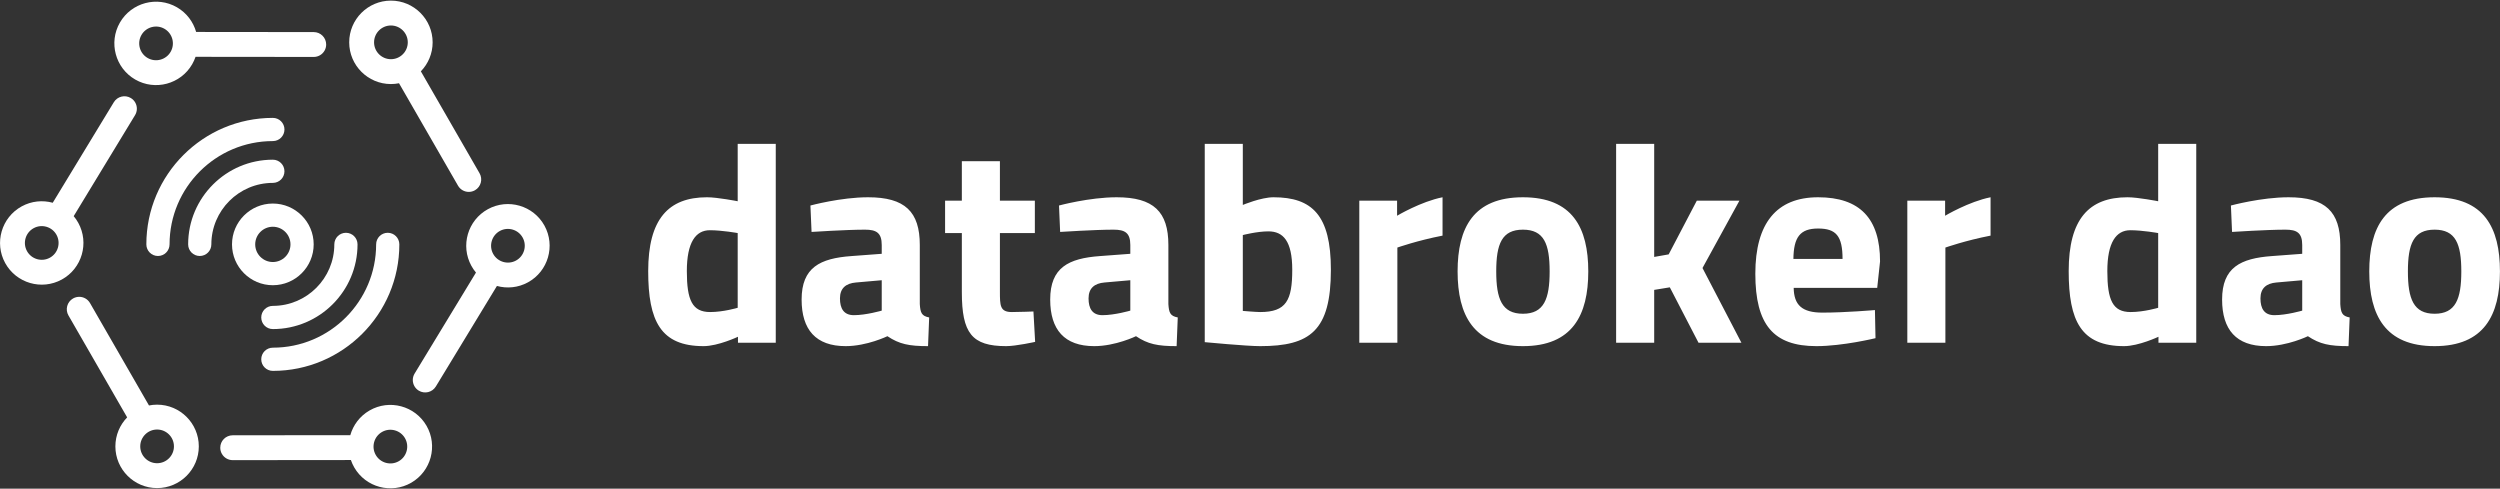 <?xml version="1.0" encoding="UTF-8" standalone="no"?>
<svg width="2993px" height="585px" viewBox="0 0 2993 585" version="1.1" xmlns="http://www.w3.org/2000/svg" xmlns:xlink="http://www.w3.org/1999/xlink">
    <rect x="0" y="0" width="2993" height="585" fill="#333333" stroke="none"/>
    <!-- Generator: Sketch 43.2 (39069) - http://www.bohemiancoding.com/sketch -->
    <title>databroker-logo-white</title>
    <desc>Created with Sketch.</desc>
    <defs></defs>
    <g id="Desktop" stroke="none" stroke-width="1" fill="none" fill-rule="evenodd">
        <g id="databroker-logo-white" fill-rule="nonzero" fill="#FFFFFF">
            <g id="SvgjsG1879" transform="translate(770.495, 166.315)">
                <path d="M158.245,5.915 L158.245,244 L113.009,244 L113.009,236.858 C113.009,236.858 89.201,248.082 71.854,248.082 C20.496,248.082 5.531,218.151 5.531,158.29 C5.531,96.047 29.679,69.858 75.936,69.858 C88.52,69.858 112.669,74.62 112.669,74.62 L112.669,5.915 L158.245,5.915 L158.245,5.915 Z M79.677,207.267 C95.663,207.267 112.669,202.165 112.669,202.165 L112.669,112.713 C112.669,112.713 93.962,109.312 79.337,109.312 C62.331,109.312 51.787,123.937 51.787,158.29 C51.787,192.982 58.25,207.267 79.677,207.267 L79.677,207.267 Z M330.687,126.999 L330.687,197.744 C331.367,207.948 332.728,212.029 341.911,213.73 L340.551,248.082 C317.762,248.082 306.198,245.701 291.913,236.178 C291.913,236.178 267.424,248.082 241.915,248.082 C206.203,248.082 189.196,228.355 189.196,192.302 C189.196,153.868 211.304,142.984 248.718,140.263 L285.111,137.542 L285.111,126.999 C285.111,112.373 278.648,108.632 265.044,108.632 C242.596,108.632 201.101,111.353 201.101,111.353 L199.74,79.722 C199.74,79.722 236.133,69.858 268.785,69.858 C313.001,69.858 330.687,87.204 330.687,126.999 L330.687,126.999 Z M285.111,169.174 L254.16,171.895 C242.255,172.915 235.113,178.697 235.113,190.941 C235.113,202.846 239.534,211.009 251.779,211.009 C266.404,211.009 285.111,205.567 285.111,205.567 L285.111,169.174 L285.111,169.174 Z M468.436,112.713 L426.601,112.713 L426.601,182.438 C426.601,199.444 426.601,207.267 440.887,207.267 C450.41,207.267 466.736,206.587 466.736,206.587 L468.777,242.98 C468.777,242.98 445.988,248.082 434.084,248.082 C392.929,248.082 381.025,232.436 381.025,183.459 L381.025,112.713 L360.958,112.713 L360.958,73.94 L381.025,73.94 L381.025,26.663 L426.601,26.663 L426.601,73.94 L468.436,73.94 L468.436,112.713 L468.436,112.713 Z M628.294,126.999 L628.294,197.744 C628.974,207.948 630.334,212.029 639.518,213.73 L638.157,248.082 C615.369,248.082 603.805,245.701 589.52,236.178 C589.52,236.178 565.031,248.082 539.522,248.082 C503.809,248.082 486.803,228.355 486.803,192.302 C486.803,153.868 508.911,142.984 546.324,140.263 L582.717,137.542 L582.717,126.999 C582.717,112.373 576.255,108.632 562.65,108.632 C540.202,108.632 498.707,111.353 498.707,111.353 L497.347,79.722 C497.347,79.722 533.74,69.858 566.392,69.858 C610.607,69.858 628.294,87.204 628.294,126.999 L628.294,126.999 Z M582.717,169.174 L551.766,171.895 C539.862,172.915 532.719,178.697 532.719,190.941 C532.719,202.846 537.141,211.009 549.385,211.009 C564.011,211.009 582.717,205.567 582.717,205.567 L582.717,169.174 L582.717,169.174 Z M754.139,69.858 C800.395,69.858 822.843,91.286 822.843,156.589 C822.843,229.715 798.014,248.082 738.153,248.082 C721.827,248.082 671.829,243.32 671.829,243.32 L671.829,5.915 L717.406,5.915 L717.406,79.041 C717.406,79.041 739.173,69.858 754.139,69.858 L754.139,69.858 Z M738.153,207.267 C769.444,207.267 776.587,193.322 776.587,156.589 C776.587,122.237 765.703,110.673 748.017,110.673 C734.412,110.673 717.406,115.094 717.406,115.094 L717.406,205.907 C717.406,205.907 733.051,207.267 738.153,207.267 L738.153,207.267 Z M856.856,244 L856.856,73.94 L902.092,73.94 L902.092,91.966 C902.092,91.966 930.662,74.96 956.511,69.858 L956.511,115.775 C926.581,121.557 902.432,130.06 902.432,130.06 L902.432,244 L856.856,244 Z M1052.766,69.858 C1111.947,69.858 1130.994,106.251 1130.994,158.63 C1130.994,211.009 1111.947,248.082 1052.766,248.082 C993.585,248.082 974.538,211.009 974.538,158.63 C974.538,106.251 993.585,69.858 1052.766,69.858 Z M1052.766,209.308 C1077.935,209.308 1084.737,191.622 1084.737,158.63 C1084.737,125.638 1077.935,108.632 1052.766,108.632 C1027.597,108.632 1020.794,125.638 1020.794,158.63 C1020.794,191.622 1027.597,209.308 1052.766,209.308 Z M1209.902,244 L1164.326,244 L1164.326,5.915 L1209.902,5.915 L1209.902,141.284 L1227.248,138.223 L1260.92,73.94 L1311.939,73.94 L1267.723,154.548 L1314.319,244 L1262.961,244 L1228.609,177.677 L1209.902,180.738 L1209.902,244 L1209.902,244 Z M1411.254,207.948 C1439.144,207.948 1474.177,204.886 1474.177,204.886 L1474.857,238.558 C1474.857,238.558 1435.743,248.082 1404.112,248.082 C1352.753,248.082 1330.985,222.573 1330.985,161.351 C1330.985,100.809 1356.495,69.858 1406.152,69.858 C1456.15,69.858 1480.299,95.367 1480.299,146.726 L1476.898,178.357 L1376.902,178.357 C1377.242,198.764 1386.765,207.948 1411.254,207.948 L1411.254,207.948 Z M1376.562,143.664 L1435.403,143.664 C1435.403,116.115 1427.58,107.271 1406.152,107.271 C1384.384,107.271 1376.902,117.815 1376.562,143.664 Z M1512.951,244 L1512.951,73.94 L1558.187,73.94 L1558.187,91.966 C1558.187,91.966 1586.757,74.96 1612.606,69.858 L1612.606,115.775 C1582.676,121.557 1558.527,130.06 1558.527,130.06 L1558.527,244 L1512.951,244 L1512.951,244 Z M1858.854,5.915 L1858.854,244 L1813.618,244 L1813.618,236.858 C1813.618,236.858 1789.81,248.082 1772.463,248.082 C1721.105,248.082 1706.14,218.151 1706.14,158.29 C1706.14,96.047 1730.288,69.858 1776.545,69.858 C1789.129,69.858 1813.278,74.62 1813.278,74.62 L1813.278,5.915 L1858.854,5.915 L1858.854,5.915 Z M1780.286,207.267 C1796.272,207.267 1813.278,202.165 1813.278,202.165 L1813.278,112.713 C1813.278,112.713 1794.571,109.312 1779.946,109.312 C1762.94,109.312 1752.396,123.937 1752.396,158.29 C1752.396,192.982 1758.859,207.267 1780.286,207.267 L1780.286,207.267 Z M2031.296,126.999 L2031.296,197.744 C2031.976,207.948 2033.337,212.029 2042.52,213.73 L2041.16,248.082 C2018.372,248.082 2006.807,245.701 1992.522,236.178 C1992.522,236.178 1968.034,248.082 1942.524,248.082 C1906.812,248.082 1889.805,228.355 1889.805,192.302 C1889.805,153.868 1911.913,142.984 1949.327,140.263 L1985.72,137.542 L1985.72,126.999 C1985.72,112.373 1979.258,108.632 1965.653,108.632 C1943.205,108.632 1901.71,111.353 1901.71,111.353 L1900.349,79.722 C1900.349,79.722 1936.742,69.858 1969.394,69.858 C2013.61,69.858 2031.296,87.204 2031.296,126.999 L2031.296,126.999 Z M1985.72,169.174 L1954.769,171.895 C1942.864,172.915 1935.722,178.697 1935.722,190.941 C1935.722,202.846 1940.144,211.009 1952.388,211.009 C1967.013,211.009 1985.72,205.567 1985.72,205.567 L1985.72,169.174 L1985.72,169.174 Z M2144.217,69.858 C2203.398,69.858 2222.445,106.251 2222.445,158.63 C2222.445,211.009 2203.398,248.082 2144.217,248.082 C2085.035,248.082 2065.989,211.009 2065.989,158.63 C2065.989,106.251 2085.035,69.858 2144.217,69.858 Z M2144.217,209.308 C2169.386,209.308 2176.188,191.622 2176.188,158.63 C2176.188,125.638 2169.386,108.632 2144.217,108.632 C2119.048,108.632 2112.245,125.638 2112.245,158.63 C2112.245,191.622 2119.048,209.308 2144.217,209.308 Z" id="Shape"></path>
            </g>
            <g id="SvgjsG1880" transform="translate(0.001, 0.525)">
                <path d="M574.12,206.899 L503.852,84.876 C512.568,75.886 517.945,63.638 517.945,50.16 C517.945,22.628 495.544,0.22 468.004,0.22 C440.464,0.22 418.063,22.621 418.063,50.16 C418.063,77.7 440.464,100.101 468.004,100.101 C471.329,100.101 474.572,99.768 477.712,99.146 L548.321,221.754 C551.075,226.537 556.081,229.218 561.228,229.218 C563.753,229.218 566.308,228.574 568.648,227.226 C575.779,223.124 578.223,214.023 574.12,206.899 Z M447.832,50.16 C447.832,39.038 456.889,29.989 468.011,29.989 C479.134,29.989 488.19,39.038 488.19,50.16 C488.19,61.283 479.134,70.34 468.011,70.34 C456.889,70.34 447.832,61.283 447.832,50.16 Z" id="Shape"></path>
                <path d="M521.803,462.156 L594.921,341.821 C606.992,345.131 620.314,343.954 632.133,337.46 C656.266,324.204 665.115,293.791 651.86,269.65 C638.597,245.517 608.184,236.668 584.051,249.93 C559.917,263.186 551.068,293.599 564.323,317.732 C565.923,320.65 567.774,323.331 569.833,325.789 L496.366,446.709 C493.5,451.426 493.567,457.105 496.04,461.623 C497.254,463.822 499.046,465.755 501.349,467.162 C508.377,471.42 517.537,469.183 521.803,462.156 Z M598.372,276.011 C608.125,270.657 620.41,274.234 625.772,283.987 C631.125,293.739 627.549,306.025 617.804,311.379 C608.058,316.733 595.766,313.156 590.412,303.411 C585.058,293.658 588.627,281.373 598.372,276.011 Z" id="Shape"></path>
                <path d="M81.956,377.129 L152.224,499.159 C143.516,508.149 138.132,520.39 138.132,533.875 C138.132,561.415 160.533,583.816 188.073,583.816 C215.613,583.816 238.013,561.415 238.013,533.875 C238.013,506.343 215.613,483.934 188.073,483.934 C184.748,483.934 181.504,484.275 178.365,484.897 L107.749,362.282 C104.994,357.498 99.988,354.832 94.841,354.832 C92.324,354.832 89.761,355.469 87.429,356.817 C80.305,360.912 77.854,370.013 81.956,377.129 Z M208.245,533.868 C208.245,544.99 199.188,554.047 188.065,554.047 C176.95,554.047 167.894,544.998 167.894,533.868 C167.894,522.752 176.95,513.703 188.065,513.703 C199.195,513.703 208.245,522.752 208.245,533.868 Z" id="Shape"></path>
                <path d="M136.259,121.872 L63.14,242.207 C51.062,238.897 37.74,240.074 25.921,246.568 C1.788,259.831 -7.061,290.252 6.201,314.385 C19.457,338.519 49.87,347.368 74.011,334.113 C98.152,320.85 107.001,290.437 93.738,266.296 C92.139,263.386 90.287,260.697 88.221,258.246 L161.688,137.327 C164.554,132.61 164.487,126.93 162.014,122.42 C160.799,120.214 159.007,118.273 156.697,116.874 C149.684,112.616 140.531,114.852 136.259,121.872 Z M59.682,308.024 C49.936,313.378 37.644,309.809 32.29,300.056 C26.936,290.311 30.513,278.018 40.258,272.664 C50.01,267.303 62.303,270.887 67.657,280.632 C73.011,290.385 69.442,302.67 59.682,308.024 Z" id="Shape"></path>
                <path d="M375.624,37.883 L234.814,37.735 C231.386,25.694 223.47,14.912 211.792,8.173 C187.947,-5.586 157.341,2.612 143.575,26.456 C129.816,50.309 138.021,80.914 161.866,94.673 C185.711,108.432 216.316,100.227 230.075,76.39 C231.741,73.509 233.067,70.525 234.111,67.496 L375.595,67.644 C381.119,67.644 385.932,64.652 388.509,60.187 C389.768,58.01 390.494,55.47 390.494,52.767 C390.501,44.562 383.844,37.89 375.624,37.883 Z M176.735,68.896 C167.109,63.342 163.791,50.982 169.352,41.348 C174.906,31.707 187.266,28.397 196.9,33.958 C206.534,39.519 209.851,51.878 204.29,61.505 C198.736,71.147 186.37,74.457 176.735,68.896 Z" id="Shape"></path>
                <path d="M263.695,535.489 C263.695,538.192 264.42,540.725 265.679,542.909 C268.256,547.367 273.077,550.366 278.601,550.359 L420.085,550.218 C421.122,553.254 422.447,556.231 424.113,559.112 C437.872,582.957 468.478,591.162 492.33,577.395 C516.175,563.637 524.38,533.031 510.613,509.186 C496.855,485.334 466.241,477.129 442.397,490.903 C430.726,497.641 422.803,508.416 419.381,520.457 L278.572,520.598 C270.345,520.598 263.687,527.27 263.695,535.489 Z M449.883,544.22 C444.329,534.593 447.64,522.227 457.274,516.665 C466.901,511.104 479.267,514.414 484.836,524.048 C490.39,533.682 487.08,546.049 477.446,551.603 C467.811,557.172 455.445,553.854 449.883,544.22 Z" id="Shape"></path>
                <g id="Group" transform="translate(272.018, 236.423)">
                    <path d="M54.628,104.517 C27.673,104.517 5.739,82.583 5.739,55.628 C5.739,28.673 27.673,6.739 54.628,6.739 C81.59,6.739 103.517,28.673 103.517,55.628 C103.517,82.583 81.59,104.517 54.628,104.517 Z M54.628,34.516 C42.987,34.516 33.516,43.987 33.516,55.628 C33.516,67.269 42.987,76.74 54.628,76.74 C66.269,76.74 75.74,67.269 75.74,55.628 C75.74,43.987 66.269,34.516 54.628,34.516 Z" id="Shape"></path>
                </g>
                <g id="Group" transform="translate(220.182, 184.587)">
                    <path d="M18.965,121.356 C11.286,121.356 5.073,115.136 5.073,107.464 C5.073,51.555 50.555,6.072 106.464,6.072 C114.144,6.072 120.357,12.285 120.357,19.964 C120.357,27.629 114.144,33.849 106.464,33.849 C65.877,33.849 32.849,66.869 32.849,107.464 C32.849,115.136 26.629,121.356 18.965,121.356 Z" id="Shape"></path>
                </g>
                <g id="Group" transform="translate(309.044, 273.449)">
                    <path d="M17.602,119.994 C9.93,119.994 3.717,113.781 3.717,106.109 C3.717,98.445 9.938,92.224 17.602,92.224 C58.19,92.224 91.21,59.197 91.21,18.609 C91.21,10.937 97.43,4.725 105.102,4.725 C112.774,4.725 118.987,10.945 118.987,18.609 C118.994,74.511 73.511,119.994 17.602,119.994 Z" id="Shape"></path>
                </g>
                <g id="Group" transform="translate(168.345, 140.156)">
                    <path d="M20.749,165.787 C13.085,165.787 6.865,159.567 6.865,151.895 C6.865,68.394 74.807,0.452 158.316,0.452 C165.987,0.452 172.208,6.672 172.208,14.336 C172.208,22.016 165.987,28.229 158.316,28.229 C90.129,28.229 34.649,83.701 34.649,151.888 C34.641,159.567 28.429,165.787 20.749,165.787 Z" id="Shape"></path>
                </g>
                <g id="Group" transform="translate(309.044, 273.449)">
                    <path d="M17.61,170.045 C9.93,170.045 3.725,163.825 3.725,156.153 C3.725,148.482 9.938,142.261 17.61,142.261 C85.797,142.261 141.269,86.781 141.269,18.594 C141.269,10.923 147.489,4.71 155.161,4.71 C162.825,4.71 169.046,10.93 169.046,18.594 C169.046,102.11 101.11,170.045 17.61,170.045 Z" id="Shape"></path>
                </g>
            </g>
        </g>
    </g>
</svg>